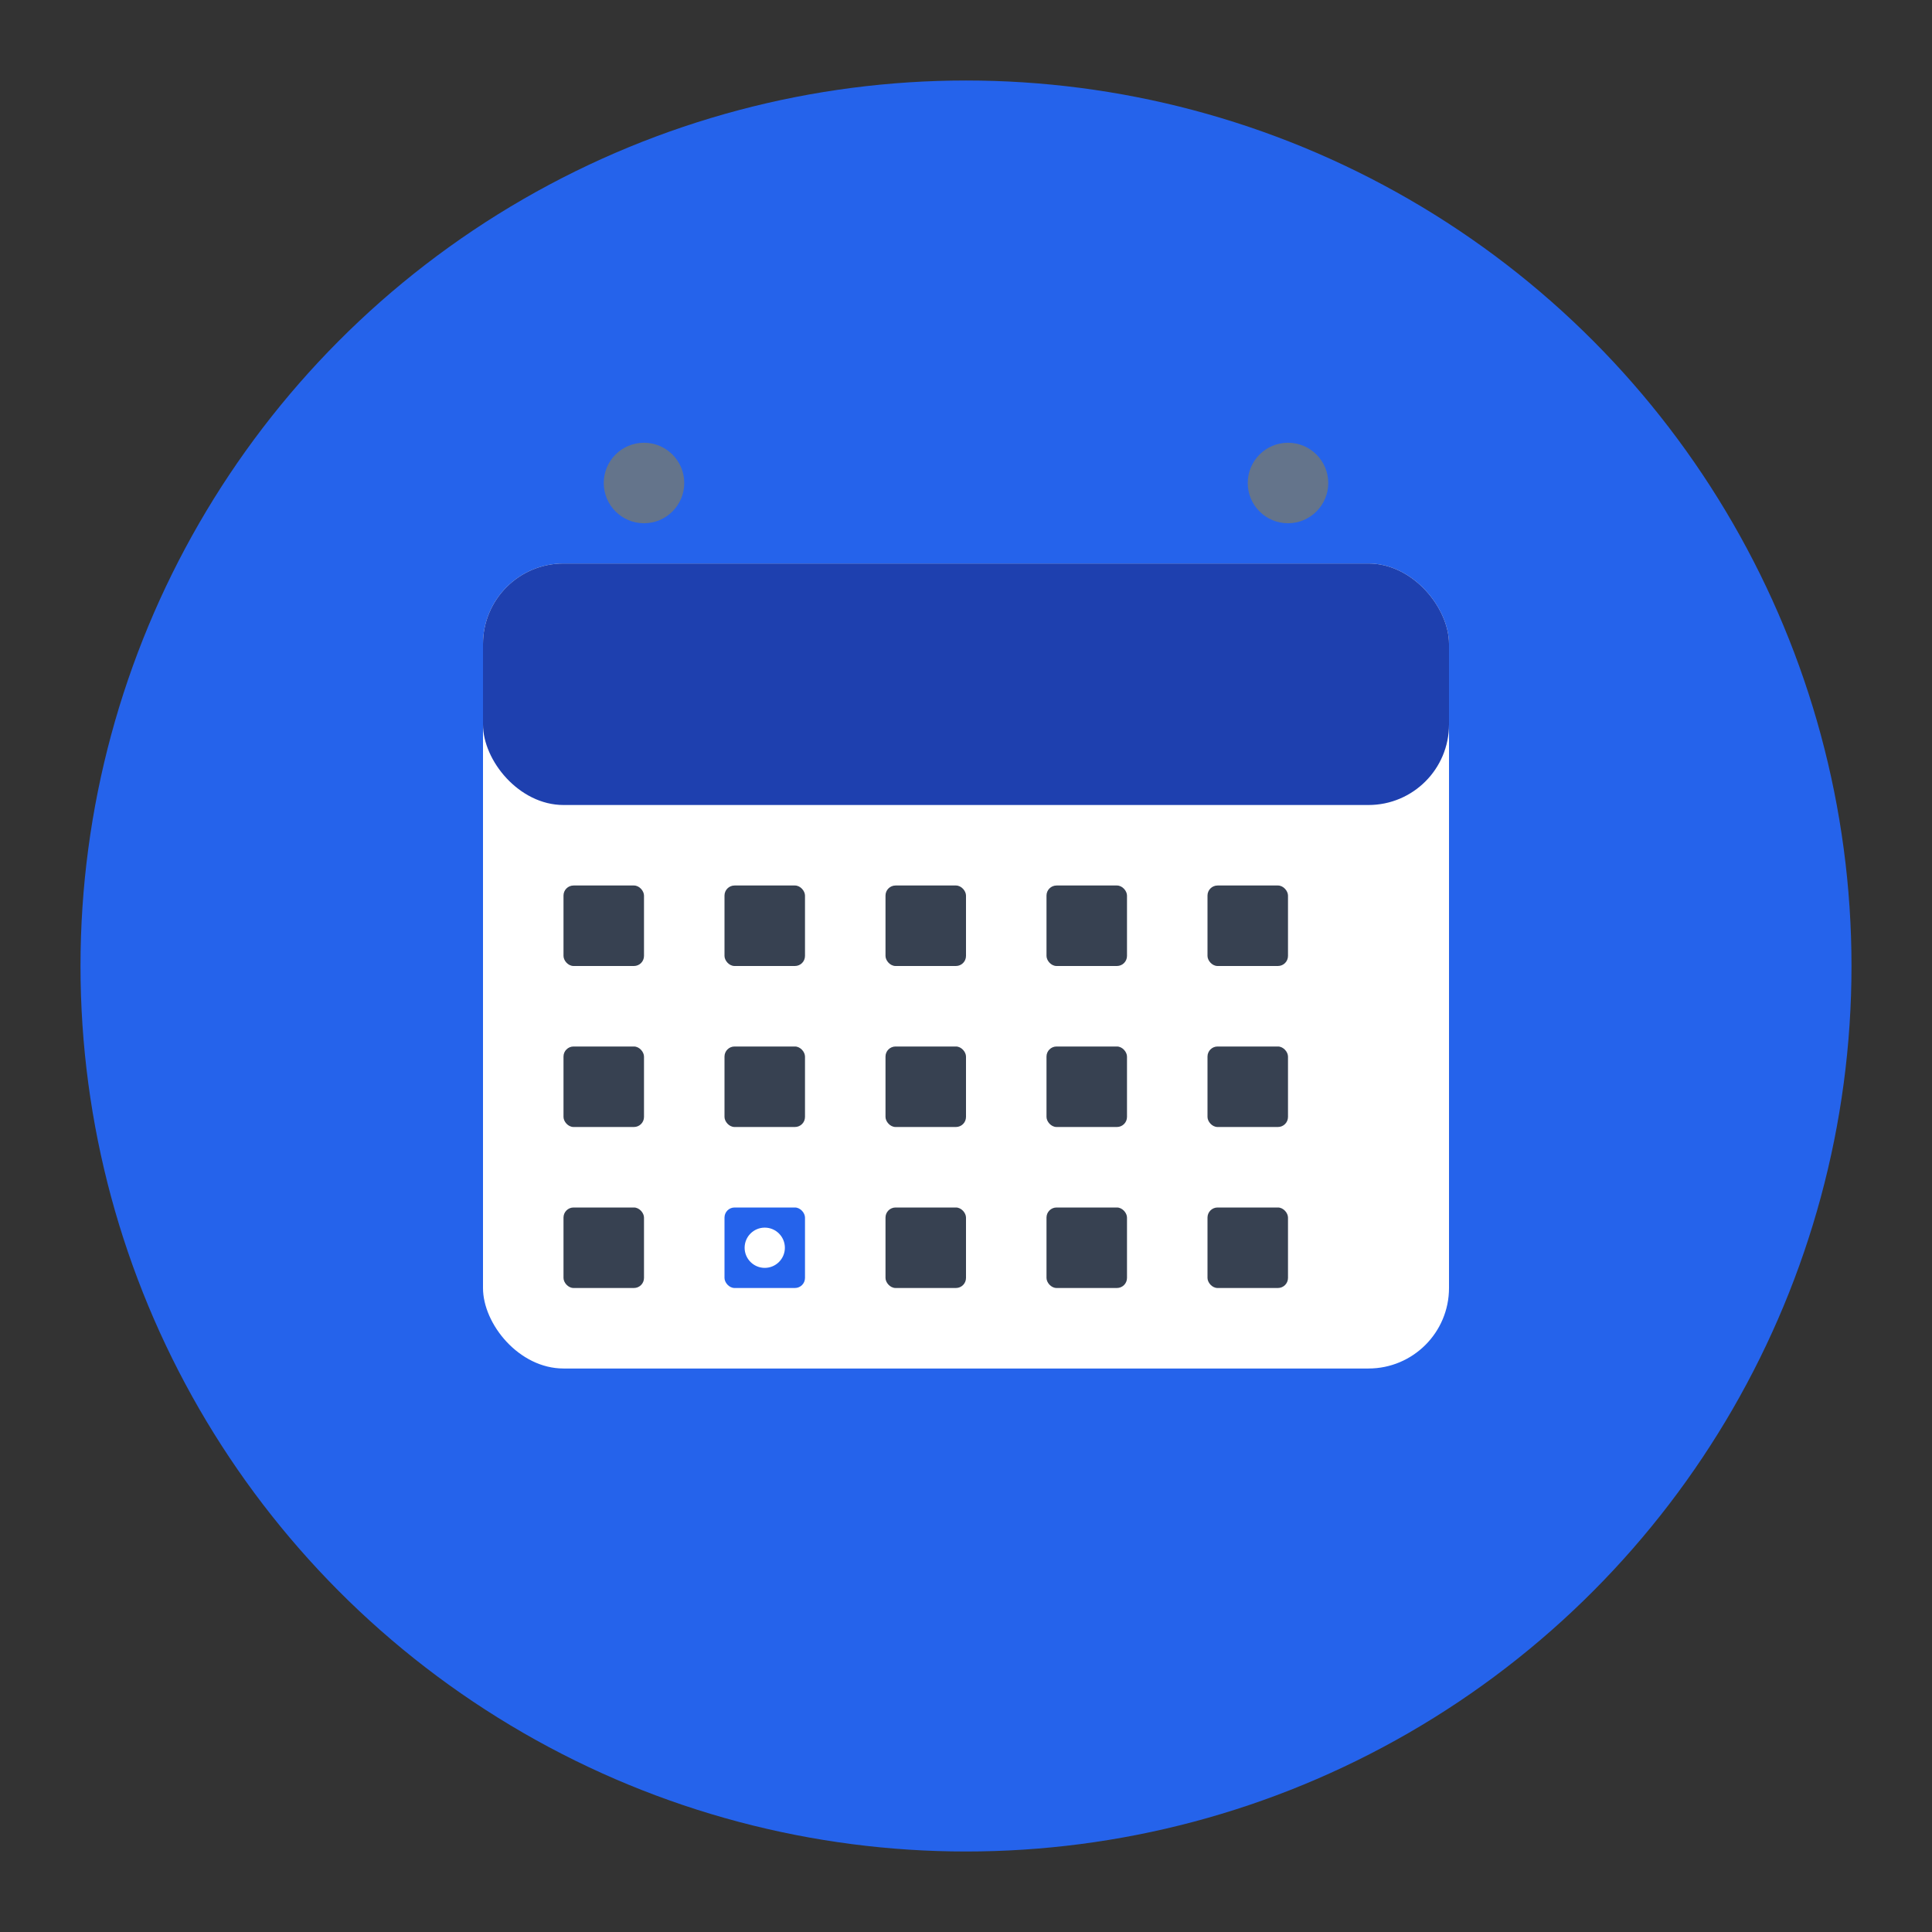 <svg width="192" height="192" viewBox="0 0 192 192" fill="none" xmlns="http://www.w3.org/2000/svg">
  <rect x="0" y="0" width="192" height="192" fill="#333333" stroke="none"/>
  <!-- 배경 원 -->
  <circle cx="96" cy="96" r="88" fill="#2563eb"/>
  
  <!-- 달력 배경 -->
  <rect x="48" y="56" width="96" height="80" rx="8" fill="white"/>
  
  <!-- 달력 헤더 -->
  <rect x="48" y="56" width="96" height="24" rx="8" fill="#1e40af"/>
  
  <!-- 달력 구멍 -->
  <circle cx="64" cy="48" r="4" fill="#64748b"/>
  <circle cx="128" cy="48" r="4" fill="#64748b"/>
  
  <!-- 달력 날짜 그리드 -->
  <g fill="#374151">
    <!-- 첫 번째 줄 -->
    <rect x="56" y="88" width="8" height="8" rx="1"/>
    <rect x="72" y="88" width="8" height="8" rx="1"/>
    <rect x="88" y="88" width="8" height="8" rx="1"/>
    <rect x="104" y="88" width="8" height="8" rx="1"/>
    <rect x="120" y="88" width="8" height="8" rx="1"/>
    
    <!-- 두 번째 줄 -->
    <rect x="56" y="104" width="8" height="8" rx="1"/>
    <rect x="72" y="104" width="8" height="8" rx="1"/>
    <rect x="88" y="104" width="8" height="8" rx="1"/>
    <rect x="104" y="104" width="8" height="8" rx="1"/>
    <rect x="120" y="104" width="8" height="8" rx="1"/>
    
    <!-- 세 번째 줄 (강조된 날짜) -->
    <rect x="56" y="120" width="8" height="8" rx="1"/>
    <rect x="72" y="120" width="8" height="8" rx="1" fill="#2563eb"/>
    <rect x="88" y="120" width="8" height="8" rx="1"/>
    <rect x="104" y="120" width="8" height="8" rx="1"/>
    <rect x="120" y="120" width="8" height="8" rx="1"/>
  </g>
  
  <!-- 작업 표시 점 -->
  <circle cx="76" cy="124" r="2" fill="white"/>
</svg>